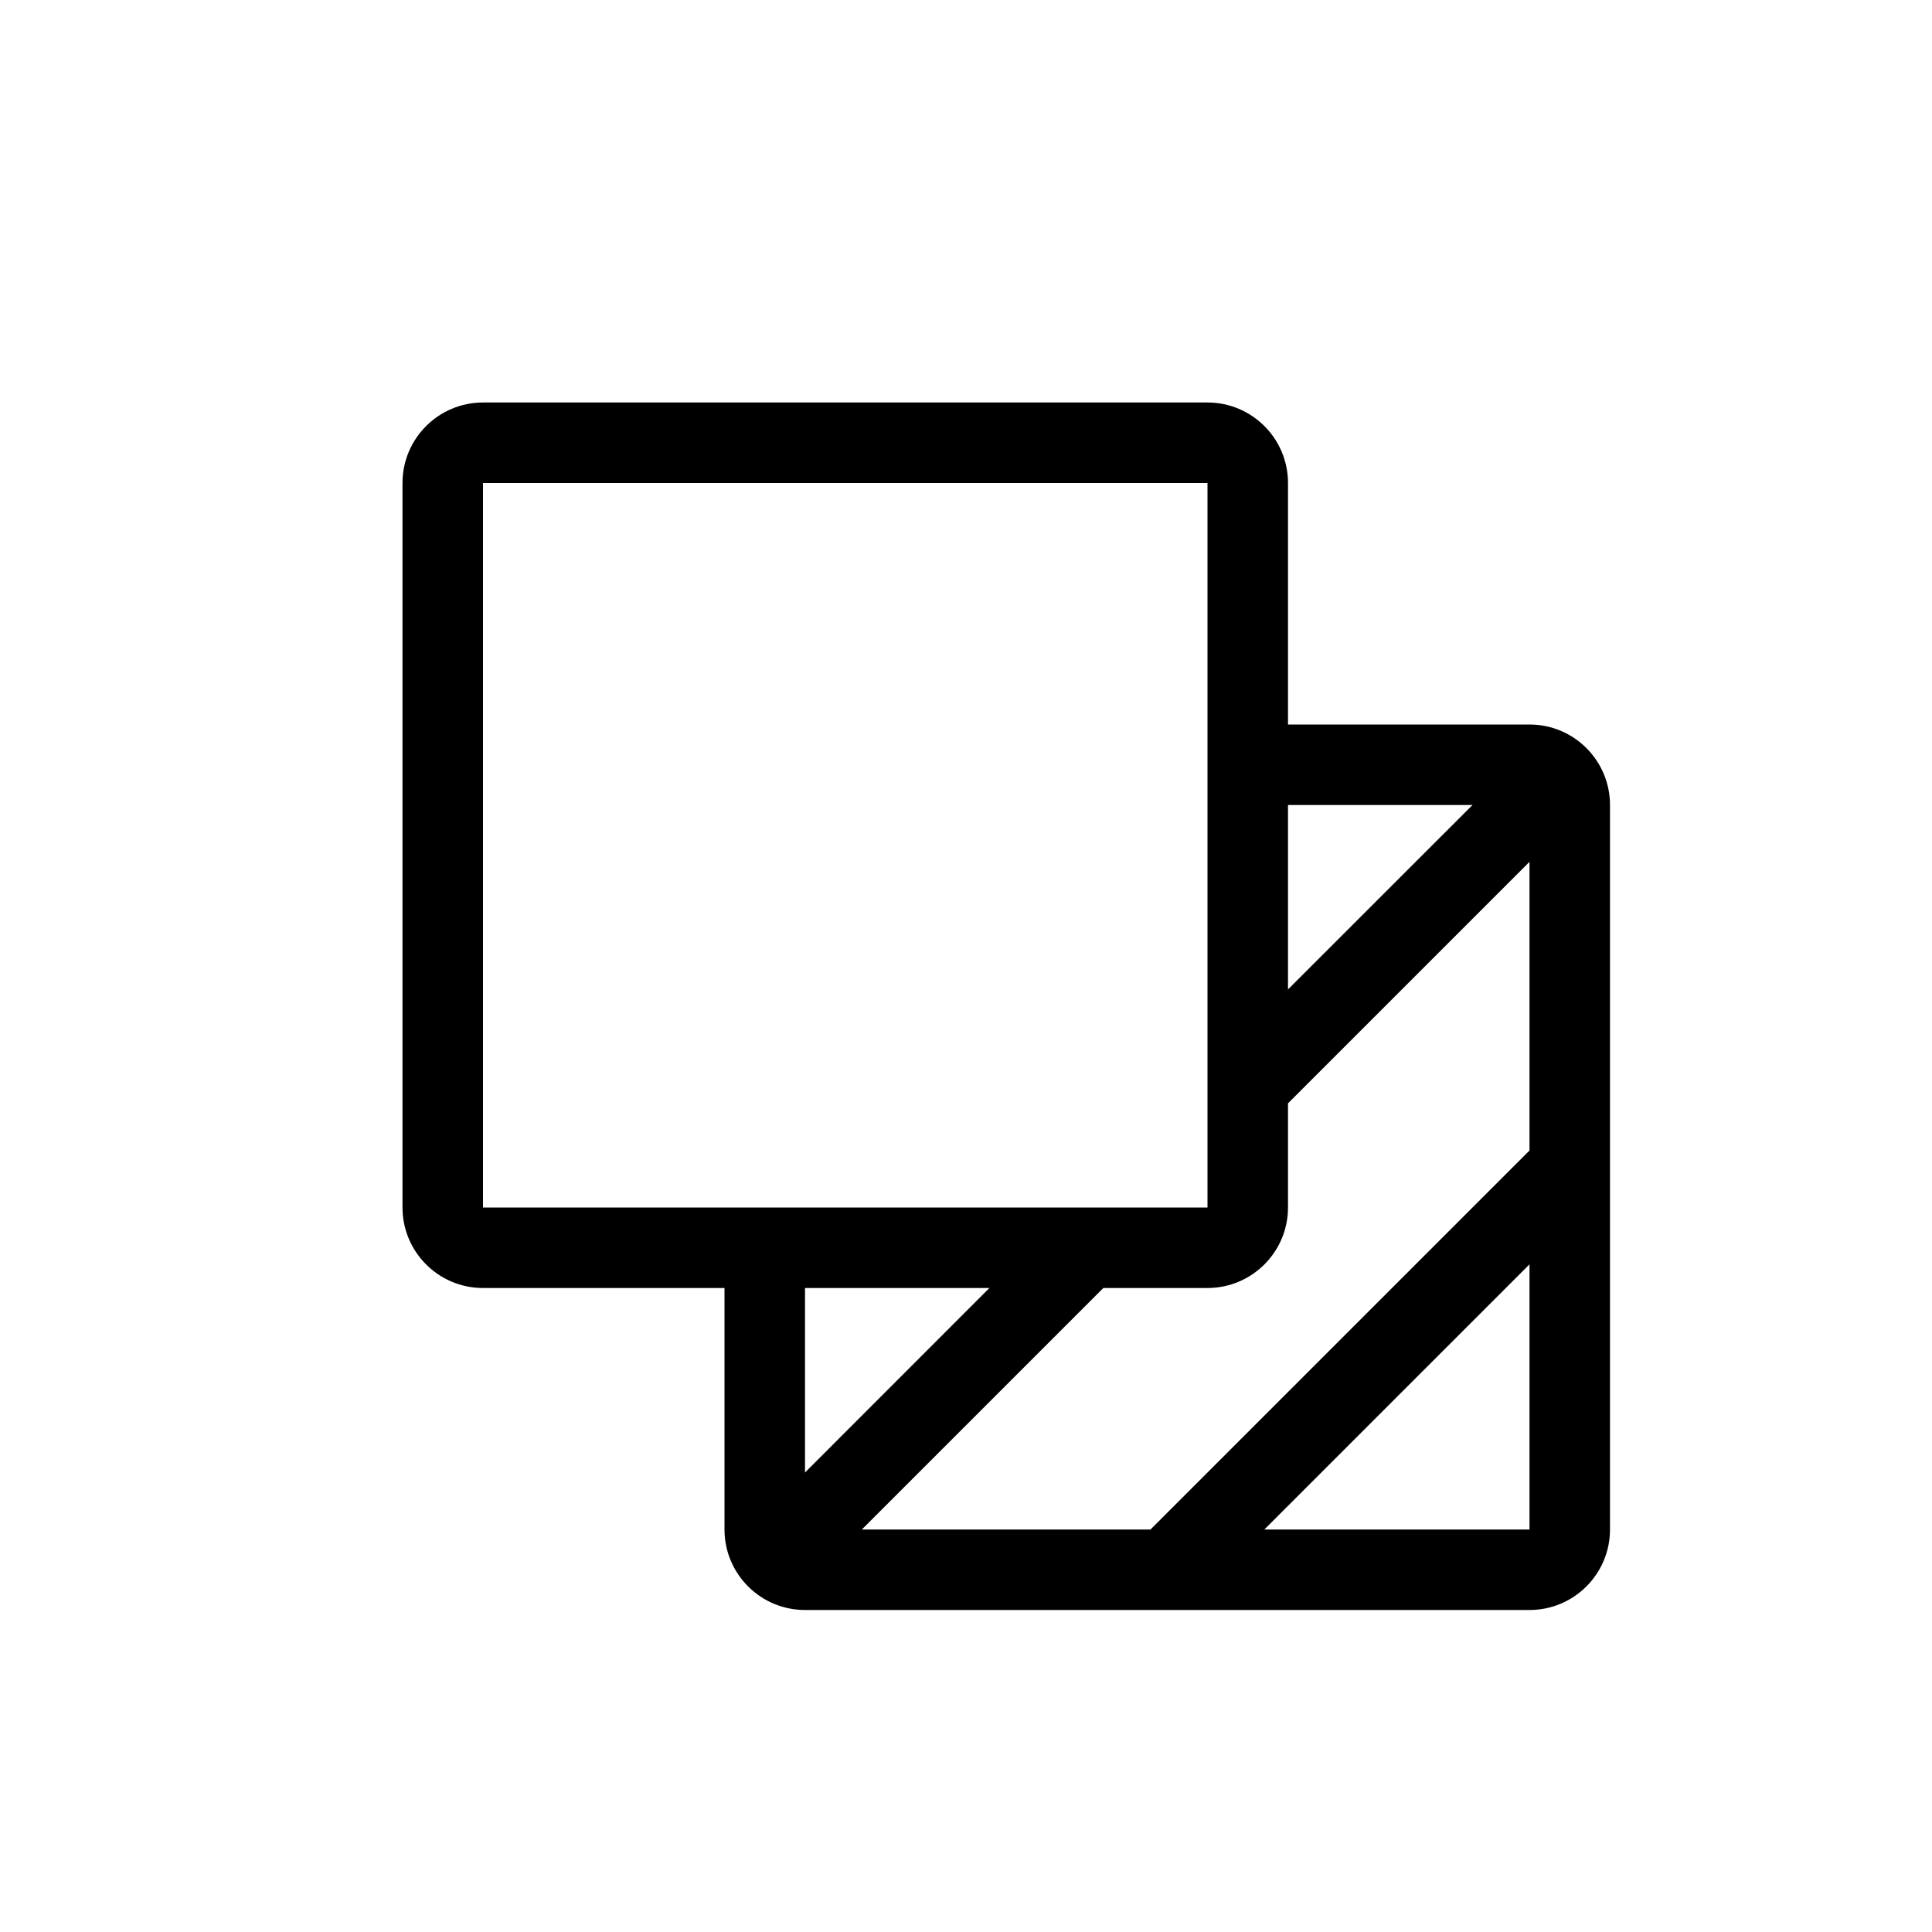 <svg xmlns="http://www.w3.org/2000/svg" width="24" height="24" viewBox="0 0 24 24">
  <path fill-rule="evenodd" d="M15,5 C15.552,5 16,5.448 16,6 L16,9 L19,9 C19.552,9 20,9.448 20,10 L20,19 C20,19.552 19.552,20 19,20 L10,20 C9.448,20 9,19.552 9,19 L9,16 L6,16 C5.448,16 5,15.552 5,15 L5,6 C5,5.448 5.448,5 6,5 L15,5 Z M19,10.706 L16,13.706 L16,15 C16,15.552 15.552,16 15,16 L13.706,16 L10.706,19 L14.292,19 L19,14.292 L19,10.706 Z M19,15.706 L15.706,19 L19,19 L19,15.706 Z M12.291,16 L10,16 L10,18.292 L12.291,16 Z M15,6 L6,6 L6,15 L15,15 L15,6 Z M16,12.291 L18.292,10 L16,10 L16,12.291 Z"/>
</svg>
